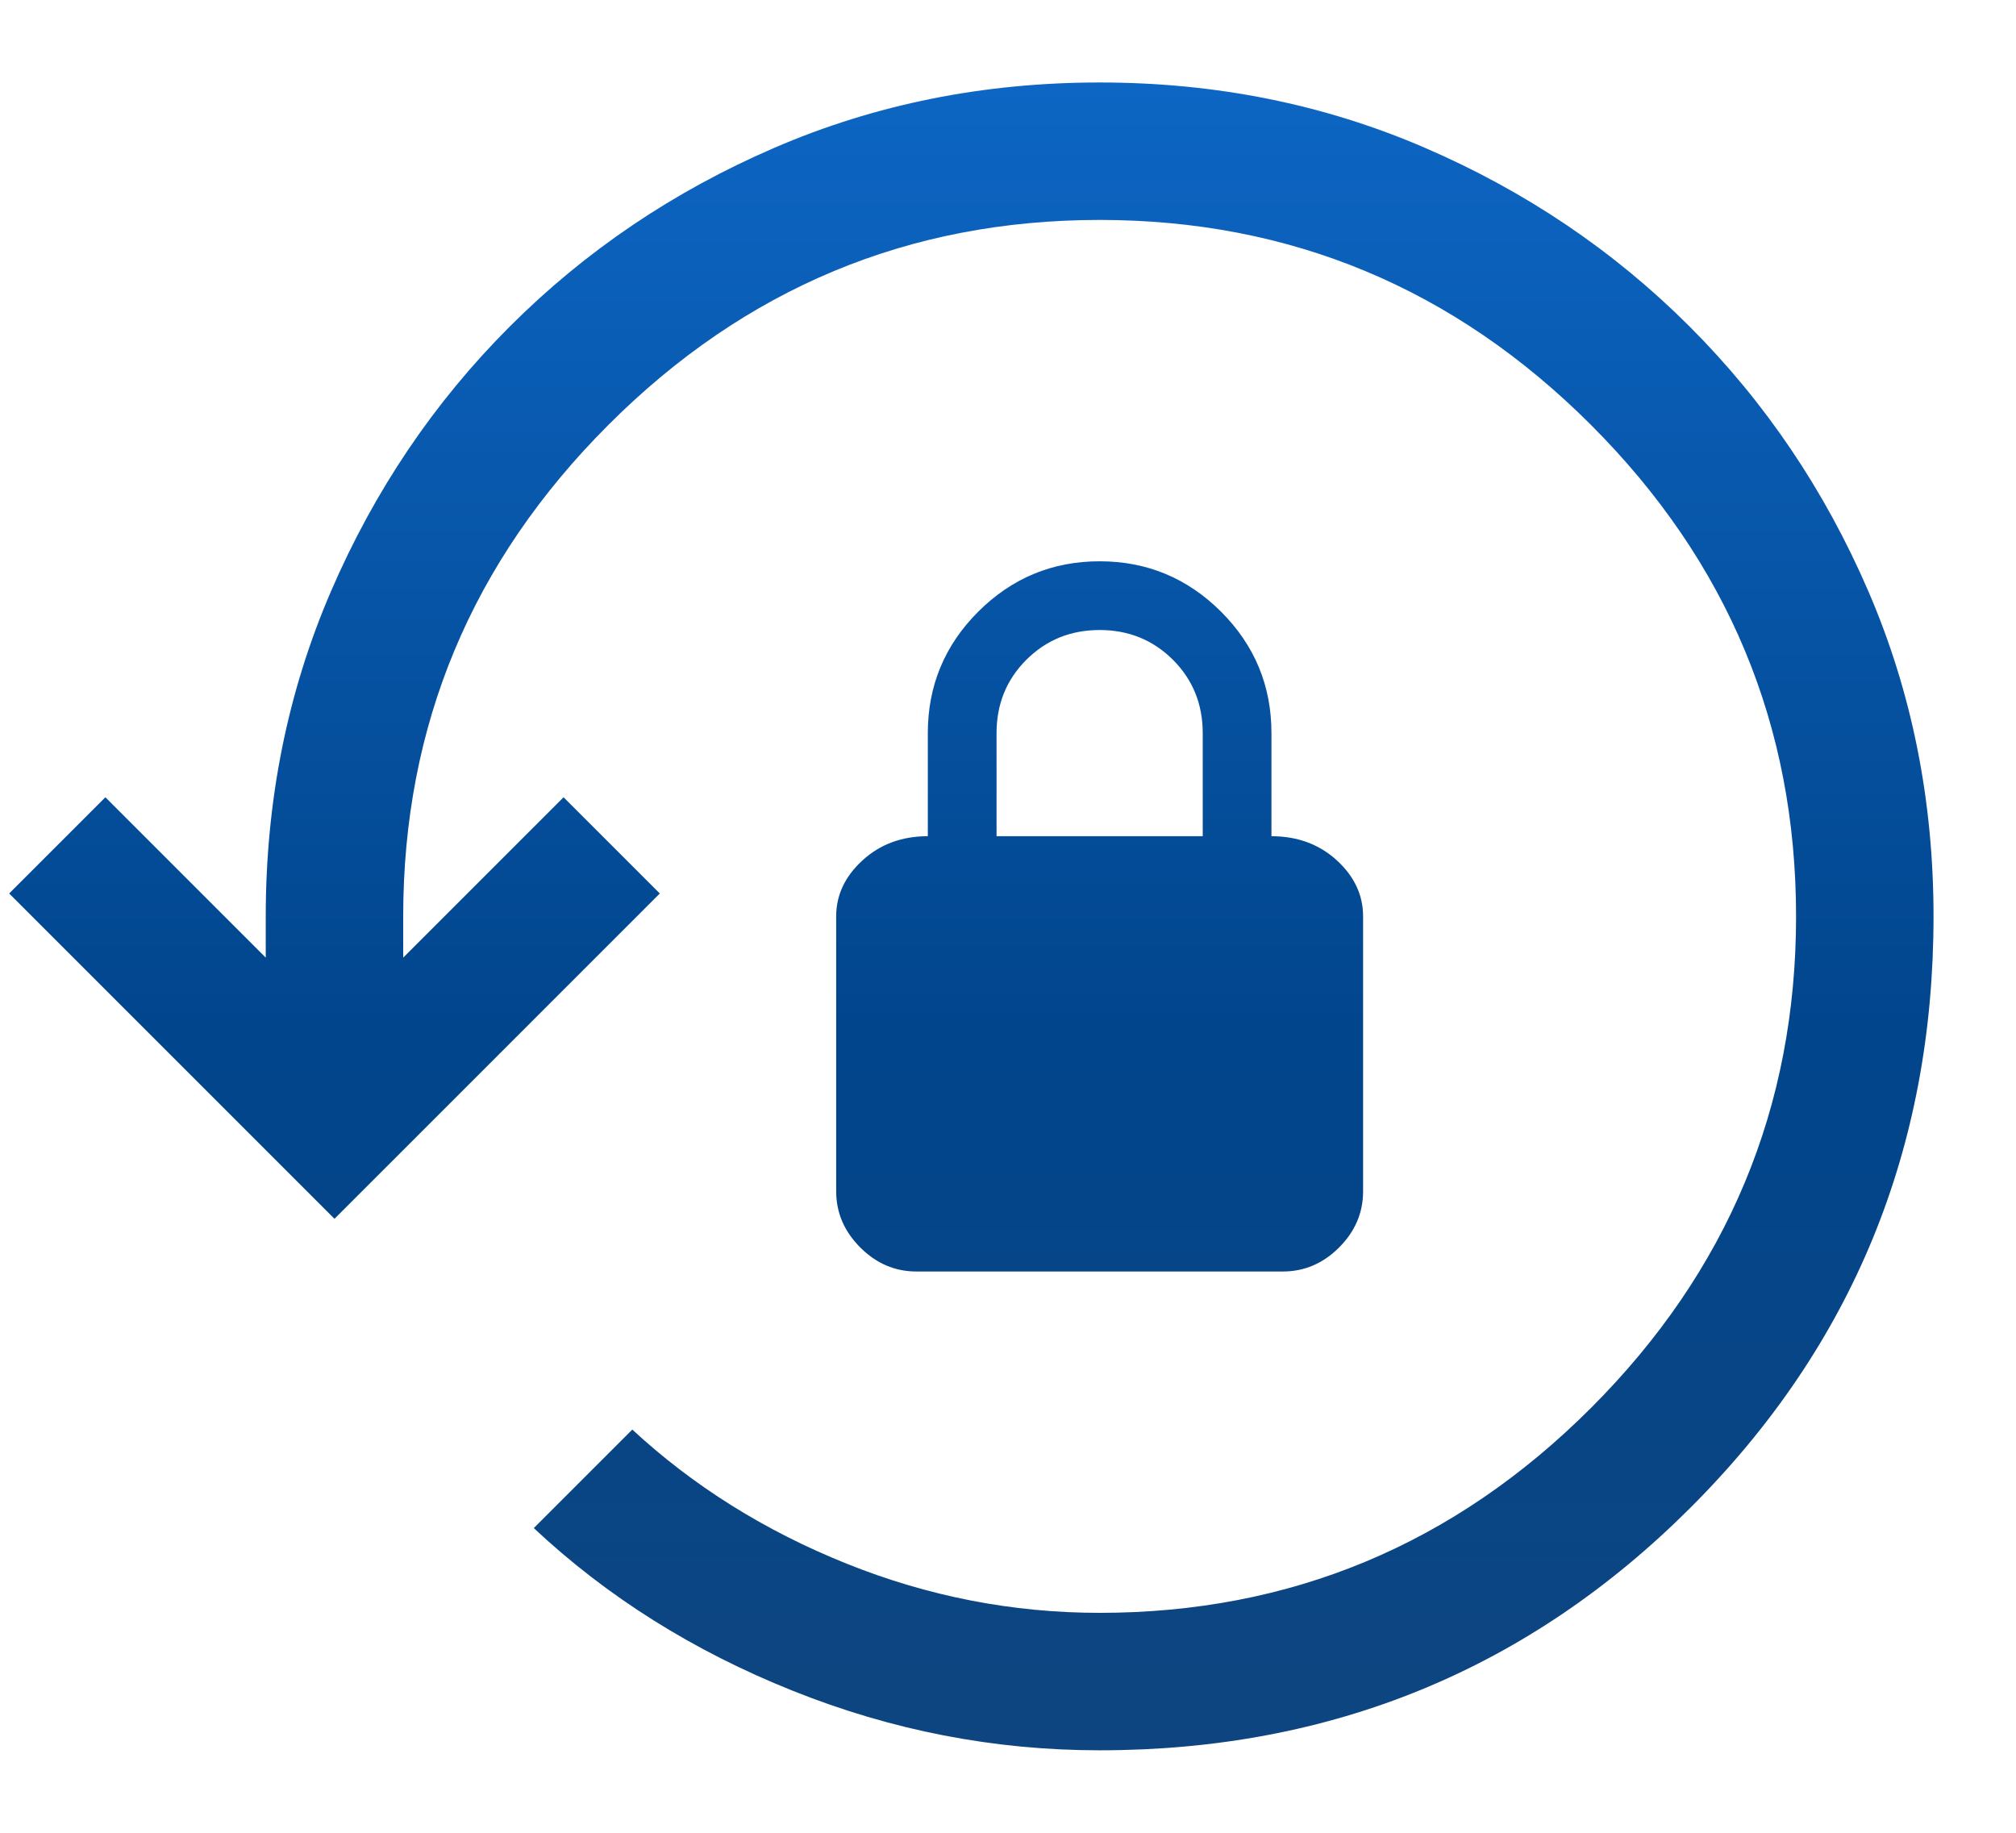 <svg width="22" height="20" viewBox="0 0 22 20" fill="none" xmlns="http://www.w3.org/2000/svg">
<path d="M12 19.1C10.85 19.1 9.733 18.884 8.65 18.45C7.567 18.017 6.625 17.425 5.825 16.675L6.9 15.6C7.567 16.217 8.346 16.705 9.238 17.063C10.129 17.421 11.05 17.6 12 17.6C14.083 17.6 15.871 16.855 17.363 15.363C18.854 13.871 19.6 12.084 19.6 10C19.6 7.917 18.854 6.13 17.363 4.638C15.871 3.146 14.083 2.4 12 2.4C9.917 2.4 8.129 3.146 6.638 4.638C5.146 6.13 4.4 7.917 4.4 10V10.45L6.15 8.7L7.2 9.75L3.65 13.3L0.1 9.75L1.15 8.7L2.9 10.45V10C2.9 8.734 3.138 7.55 3.613 6.45C4.088 5.35 4.738 4.388 5.563 3.563C6.388 2.738 7.35 2.088 8.45 1.613C9.55 1.138 10.733 0.9 12 0.9C13.267 0.9 14.45 1.138 15.55 1.613C16.65 2.088 17.613 2.738 18.438 3.563C19.263 4.388 19.913 5.35 20.388 6.45C20.863 7.55 21.1 8.734 21.1 10C21.1 12.534 20.217 14.684 18.45 16.45C16.683 18.217 14.533 19.1 12 19.1ZM10 13.875C9.767 13.875 9.563 13.788 9.388 13.613C9.213 13.438 9.125 13.234 9.125 13V10C9.125 9.767 9.221 9.563 9.413 9.388C9.604 9.213 9.842 9.125 10.125 9.125V8C10.125 7.484 10.308 7.042 10.675 6.675C11.042 6.309 11.483 6.125 12 6.125C12.517 6.125 12.958 6.309 13.325 6.675C13.692 7.042 13.875 7.484 13.875 8V9.125C14.158 9.125 14.396 9.213 14.588 9.388C14.779 9.563 14.875 9.767 14.875 10V13C14.875 13.234 14.788 13.438 14.613 13.613C14.438 13.788 14.233 13.875 14 13.875H10ZM10.875 9.125H13.125V8C13.125 7.684 13.017 7.417 12.8 7.2C12.583 6.984 12.317 6.875 12 6.875C11.683 6.875 11.417 6.984 11.2 7.2C10.983 7.417 10.875 7.684 10.875 8V9.125Z" fill="url(#paint0_linear_4681_145157)"/>
<defs>
<linearGradient id="paint0_linear_4681_145157" x1="10.6" y1="0.9" x2="10.6" y2="19.1" gradientUnits="userSpaceOnUse">
<stop stop-color="#0D66C4"/>
<stop offset="0.573" stop-color="#01458C"/>
<stop offset="1" stop-color="#0E4580"/>
</linearGradient>
</defs>
</svg>
